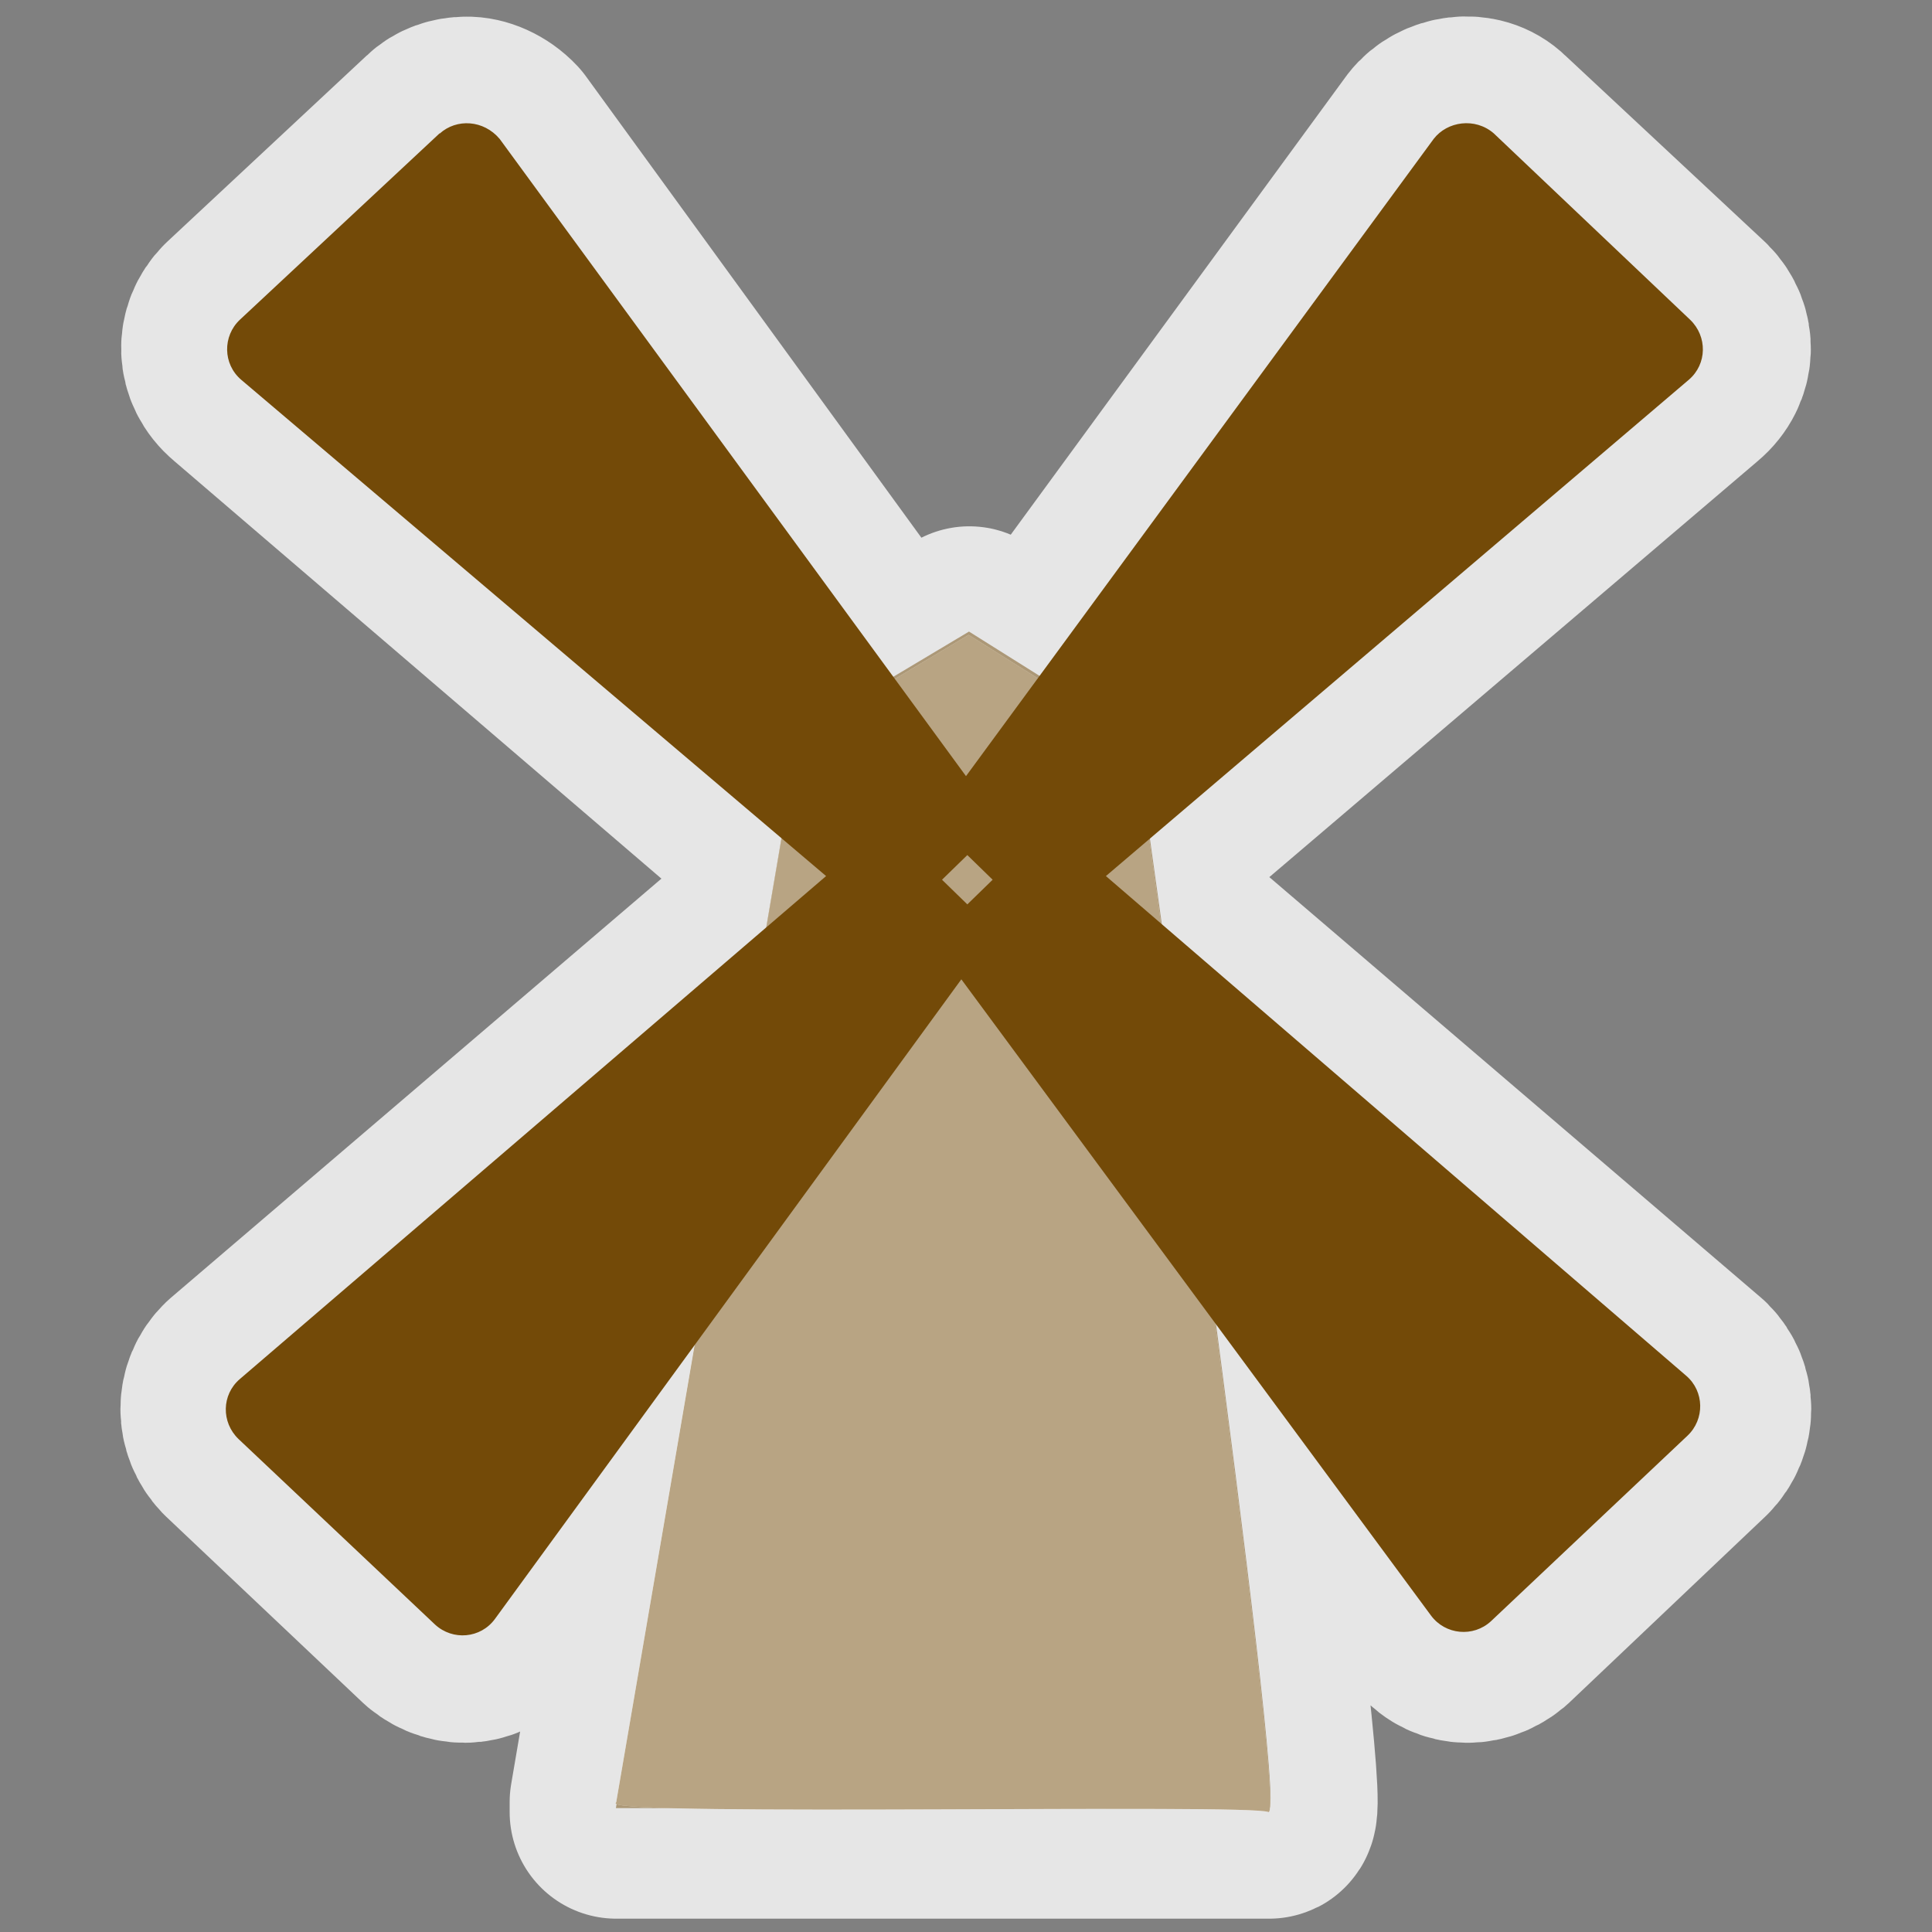 <?xml version="1.0" encoding="UTF-8" standalone="no"?>
<svg xmlns="http://www.w3.org/2000/svg" version="1.0" width="580" height="580">
 <rect width="100%" height="100%" fill="#808080" stroke="none"/>
 <path d="M140 37C137 37 134 38 132 40L72 96C67 101 67 109 73 114L234 252 230 279 72 414C66.8 419 67 427 71.8 432L131 488C137 493 145 492 149 486L208 406 185 541 185 541C185 541 185 541 185 541L185 544 381 544C384 545 375 473 365 396L431 486C435 492 443 493 449 488L508 432C513 427 513 419 508 414L349 278C347 268 346 260 345 252L507 114C513 109 513 101 508 96L448 40C443 35 434 36.5 430 41.7L312 203 291 190 268 204 150 41.7C147 38.5 143 36.9 140 37z" id="path4150" mix-blend-mode="normal" solid-color="#000000" opacity=".8" color-interpolation-filters="linearRGB" filter-gaussianBlur-deviation="0" color="#000000" image-rendering="auto" color-rendering="auto" stroke-width="64" isolation="auto" color-interpolation="sRGB" solid-opacity="1" fill="none" stroke-linejoin="round" filter-blend-mode="normal" stroke="#ffffff" shape-rendering="auto"/>
 <path id="path4148" d="m185 541l54.9-320 50.9-30.4 50 31.4c0 0 45.9 324 40 322-5.3-2.6-195 1.3-196-2.6" fill="#ffffff" fill-rule="evenodd"/>
 <path id="path4162" d="m240 220l50.9-30.4 50 31.4c0 0 45.9 324 40 322l-196-.2z" opacity=".5" fill="#734a08" fill-rule="evenodd"/>
 <path d="m185 541l54.9-320 50.9-30.4 50 31.4c0 0 45.9 324 40 322-5.3-2.6-195 1.3-196-2.6" id="path3457-1" fill="#ffffff" fill-rule="evenodd"/>
 <path d="m185 541l54.9-320 50.9-30.4 50 31.4c0 0 45.9 324 40 322-5.3-2.6-195 1.3-196-2.6" id="path3457" opacity=".5" fill="#734a08" fill-rule="evenodd"/>
 <path white-space="normal" isolation="auto" mix-blend-mode="normal" id="path4164" d="M132 40L72 96c-5.2 4.9-5.1 13.3.4 18L248 263 72 414c-5.5 4.7-5.6 13-.4 18l59 55.7c5.3 4.9 13.7 4.2 18-1.7l140-192 141 191c4.3 5.8 12.7 6.6 18 1.7l59-55.7c5.2-4.9 5.1-13.3-.4-18L332 263 507 114c5.5-4.7 5.6-13 .4-18l-59-56c-5.6-4.8-13.9-3.6-18 1.7L290 233 150 41.7c-4.8-5.7-12.9-6.2-18-1.6m166 224l-7.6 7.4-7.6-7.4 7.6-7.4z" fill="#734a08" color-rendering="auto" solid-opacity="1" color-interpolation-filters="linearRGB" shape-rendering="auto" fill-rule="evenodd" image-rendering="auto" color-interpolation="sRGB" color="#000000" solid-color="#000000"/>
</svg>
